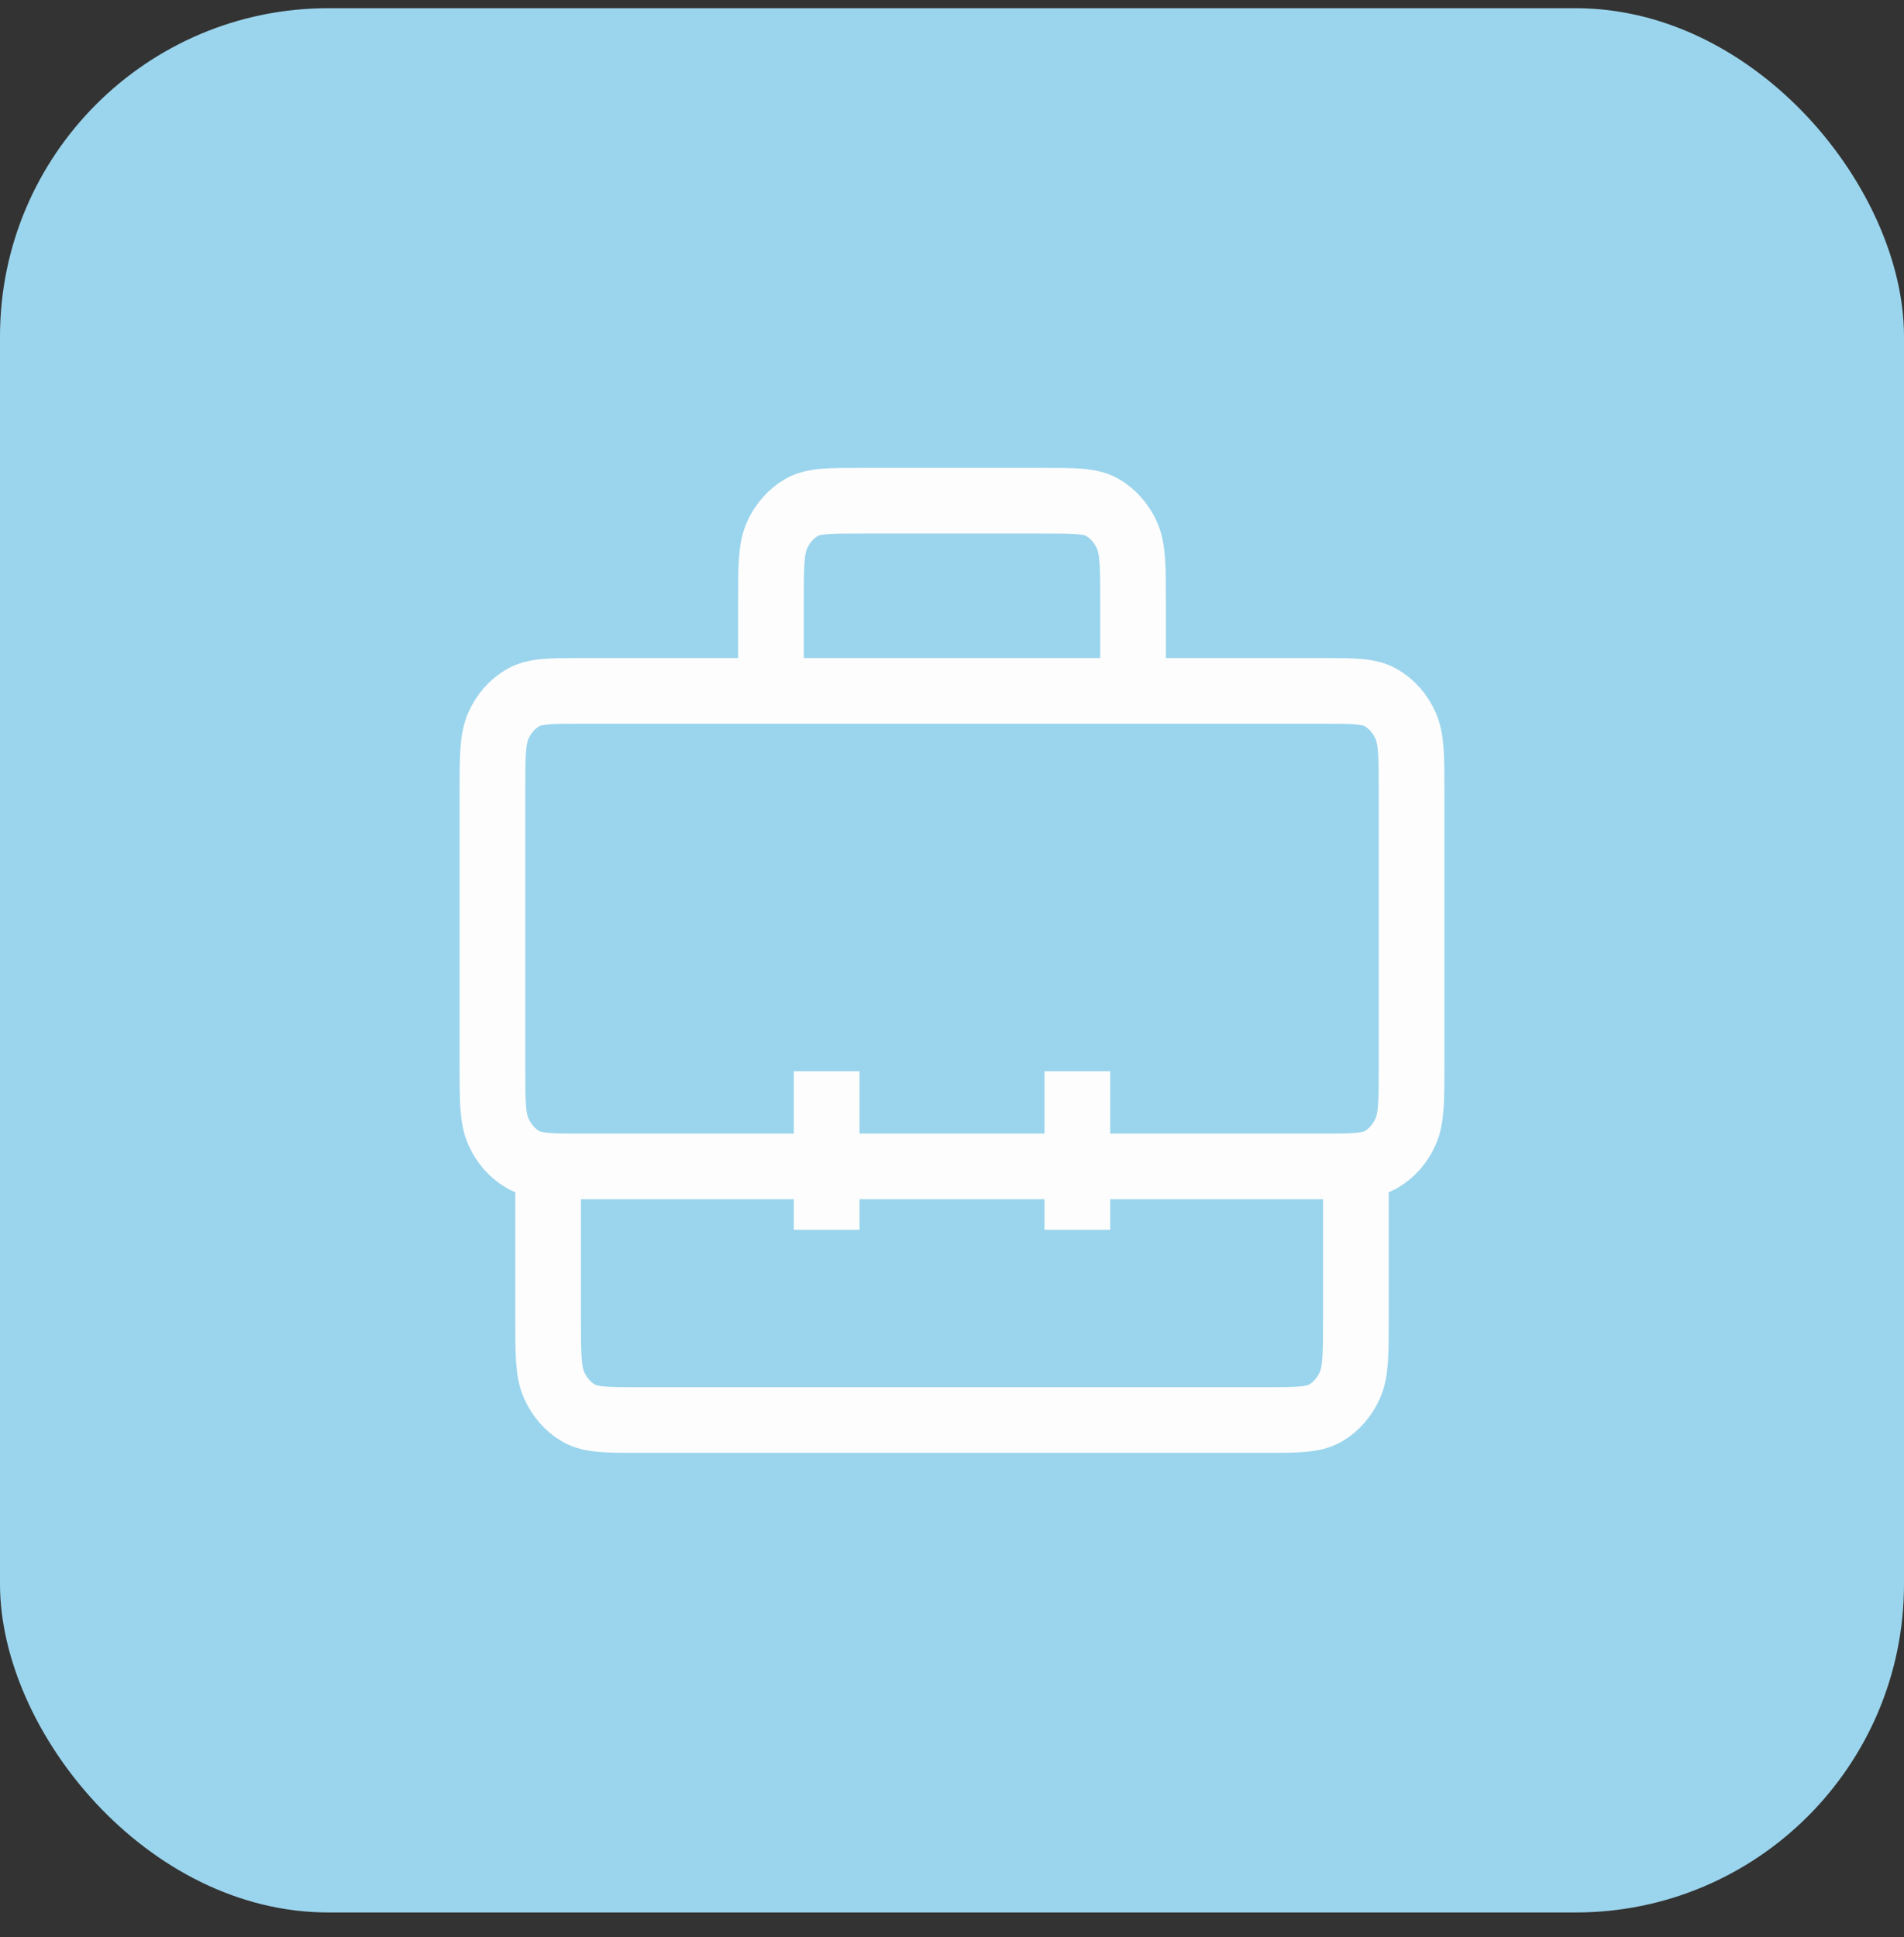 <svg width="58" height="59" viewBox="0 0 58 59" fill="none" xmlns="http://www.w3.org/2000/svg">
<rect x="0" y="0" width="58" height="59" fill="#333333" stroke="none"/>
<rect y="0.25" width="58" height="58" rx="10" fill="#9BD5ED"/>
<path d="M41.303 35.507V40.16C41.303 41.242 41.303 41.783 41.118 42.196C40.955 42.559 40.696 42.854 40.377 43.039C40.014 43.25 39.538 43.25 38.588 43.25H19.412C18.462 43.25 17.986 43.25 17.623 43.039C17.304 42.854 17.045 42.559 16.882 42.196C16.697 41.783 16.697 41.242 16.697 40.16V35.507M34.515 21.043V18.34C34.515 17.258 34.515 16.717 34.33 16.304C34.167 15.941 33.908 15.646 33.589 15.46C33.226 15.25 32.75 15.25 31.8 15.25H26.2C25.25 15.25 24.774 15.25 24.411 15.46C24.092 15.646 23.832 15.941 23.67 16.304C23.485 16.717 23.485 17.258 23.485 18.34V21.043M32.818 32.629V37.457M25.182 32.629V37.457M17.715 35.526H40.285C41.235 35.526 41.71 35.526 42.073 35.315C42.393 35.13 42.652 34.835 42.815 34.471C43 34.058 43 33.518 43 32.436V24.133C43 23.051 43 22.511 42.815 22.098C42.652 21.734 42.393 21.439 42.073 21.254C41.71 21.043 41.235 21.043 40.285 21.043H17.715C16.765 21.043 16.29 21.043 15.927 21.254C15.607 21.439 15.348 21.734 15.185 22.098C15 22.511 15 23.051 15 24.133V32.436C15 33.518 15 34.058 15.185 34.471C15.348 34.835 15.607 35.13 15.927 35.315C16.29 35.526 16.765 35.526 17.715 35.526Z" stroke="#FDFDFD" stroke-width="2" strokeLinecap="round" strokeLinejoin="round"/>
</svg>
